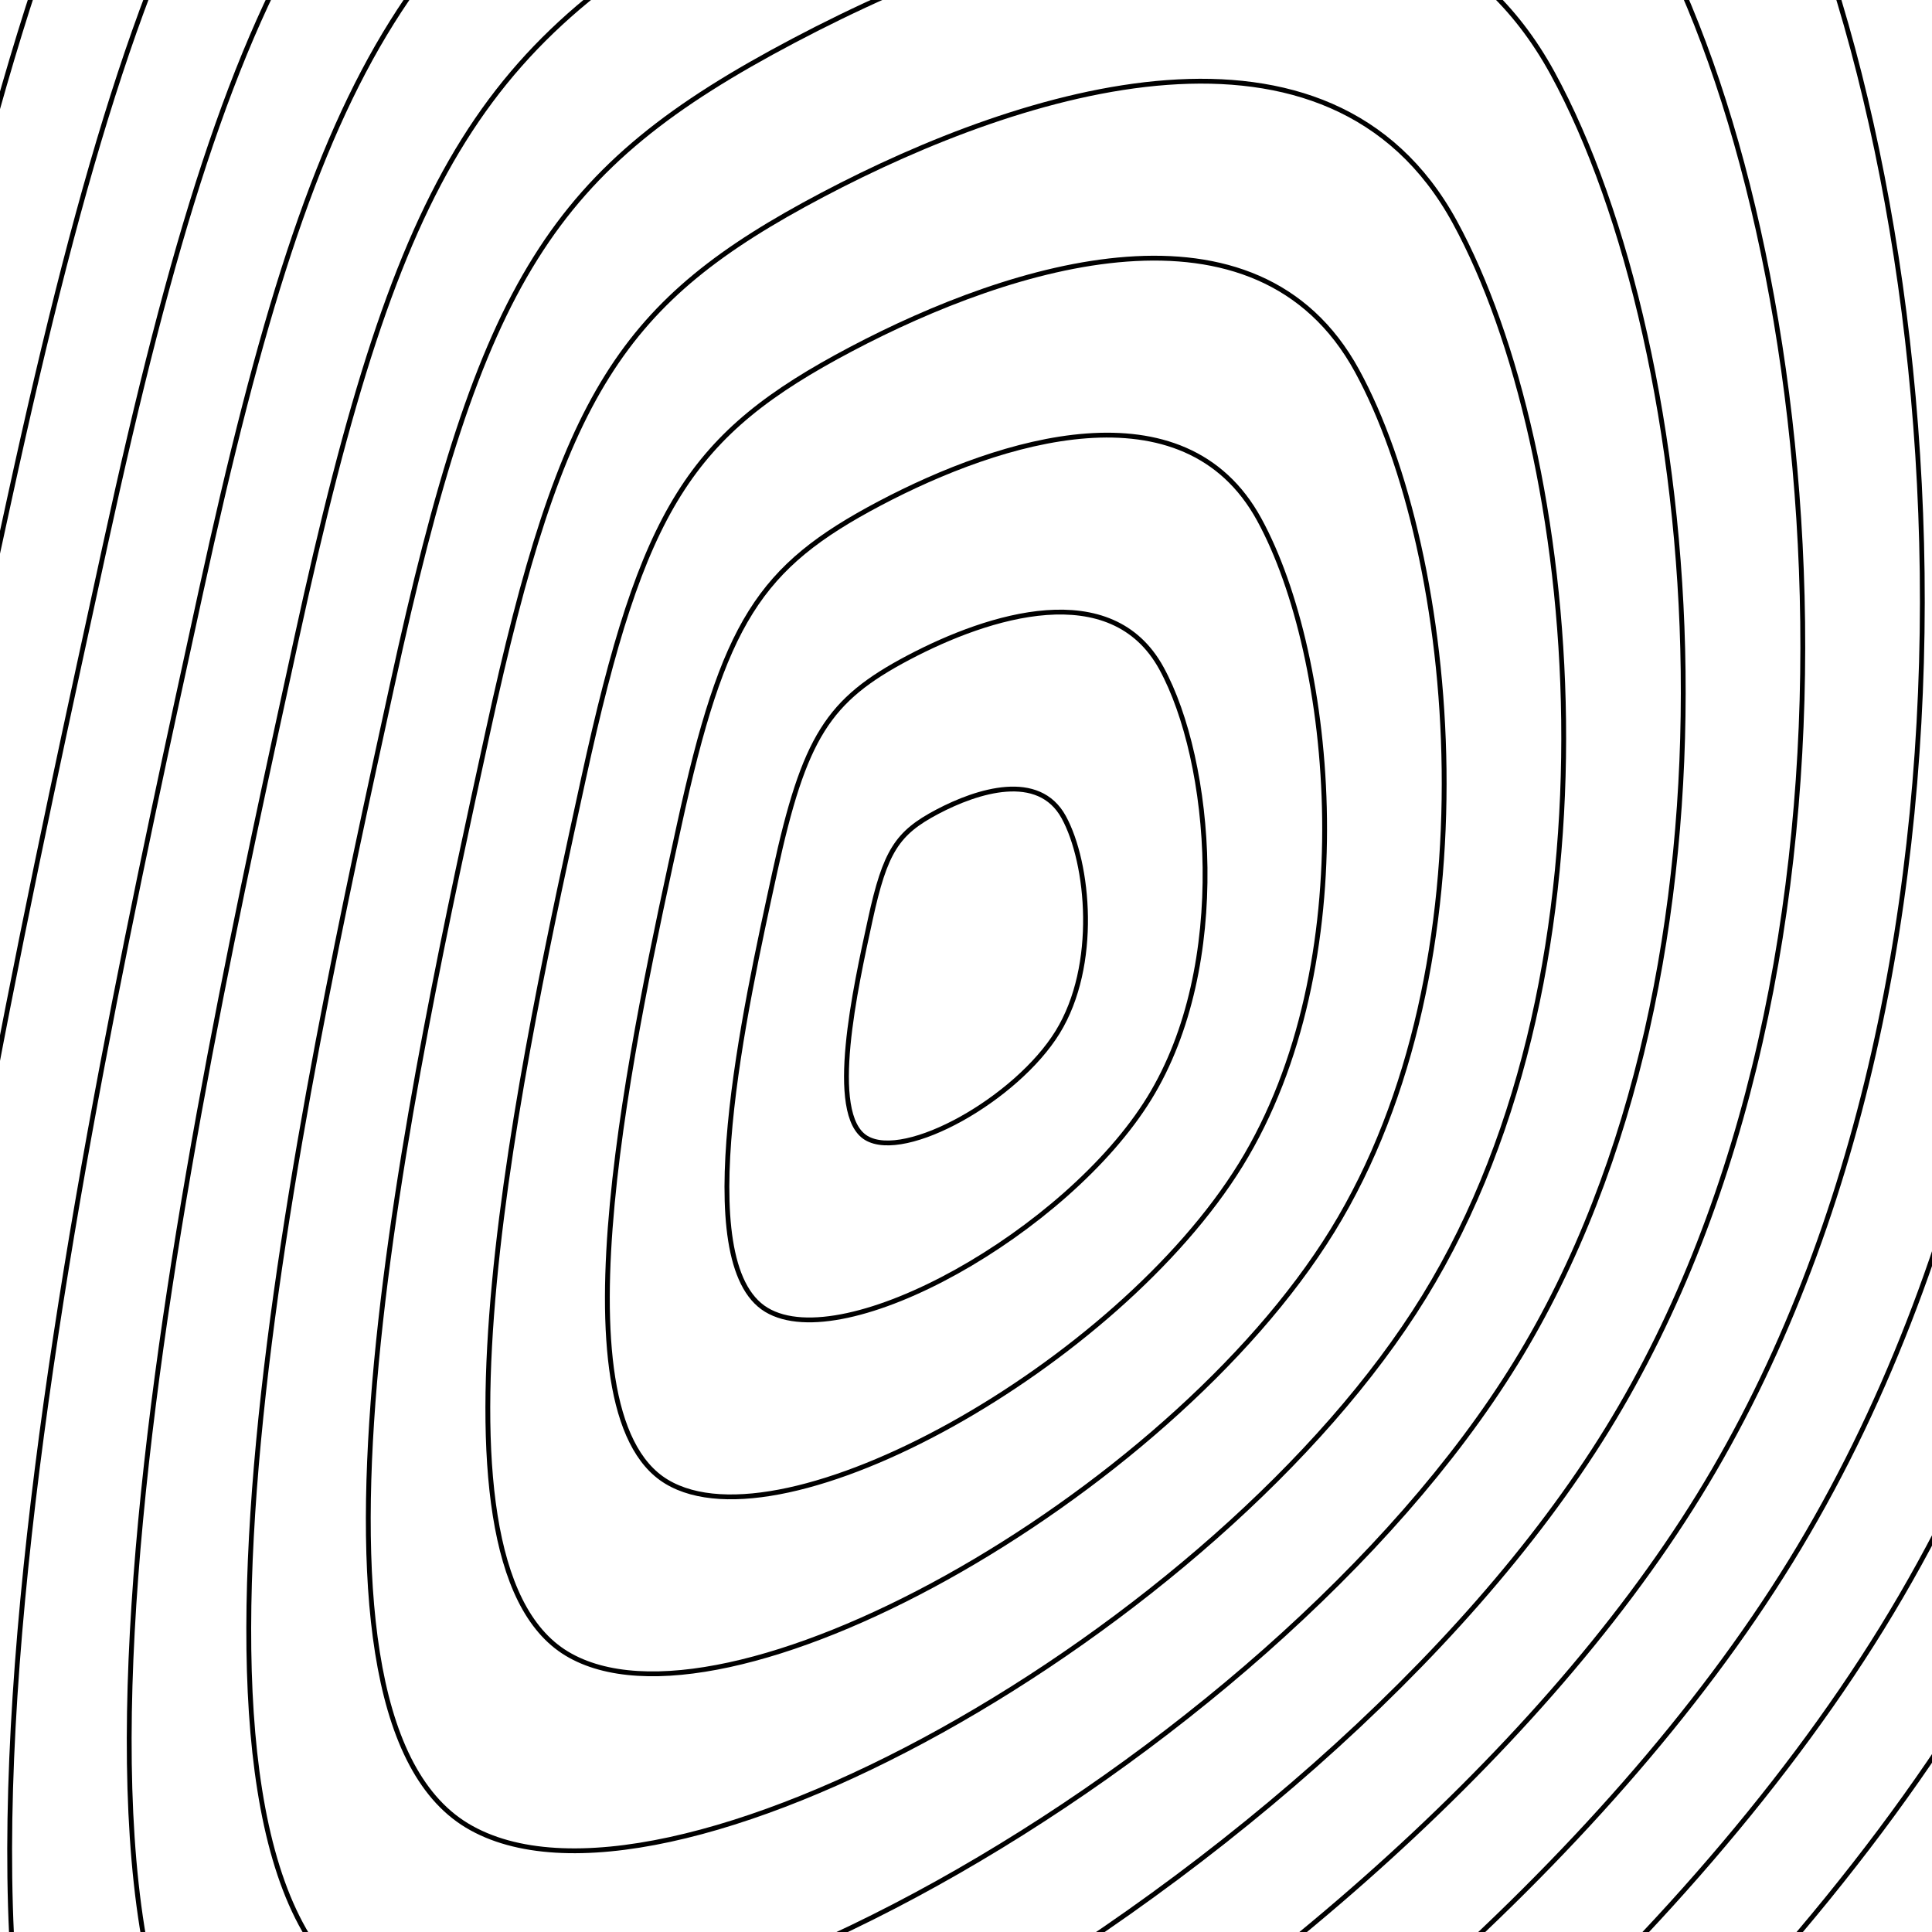 <svg xmlns="http://www.w3.org/2000/svg" version="1.1" xmlns:xlink="http://www.w3.org/1999/xlink" xmlns:svgjs="http://svgjs.dev/svgjs" viewBox="0 0 800 800">
	<defs>
		<linearGradient x1="50%" y1="0%" x2="50%" y2="100%" id="uundulate-grad">
			<stop stop-color="hsl(200, 3%, 97%)" stop-opacity="1" offset="45%"></stop>
			<stop stop-color="hsl(226, 5%, 93%)" stop-opacity="1" offset="100%"></stop>
		</linearGradient>
	</defs>
	<g stroke-width="2" stroke="url(#uundulate-grad)" fill="none">
		<path d="M2180.981 -2311.118C2637.803 -1474.573 2819.125 388.342 2069.235 1605.642C1319.344 2822.943 -707.688 3960.533 -1418.493 3531.925C-2129.299 3103.318 -1612.421 786.18 -1342.632 -451.674C-1072.844 -1689.527 -857.596 -2022.389 -123.51 -2409.773C610.576 -2797.157 1724.159 -3147.663 2180.981 -2311.118C2637.803 -1474.573 2819.125 388.342 2069.235 1605.642 "></path>
		<path d="M2140.504 -2249.501C2586.944 -1431.969 2764.145 388.607 2031.298 1578.241C1298.45 2767.876 -682.513 3879.611 -1377.164 3460.745C-2071.815 3041.879 -1566.684 777.403 -1303.027 -432.317C-1039.371 -1642.038 -829.015 -1967.335 -111.612 -2345.915C605.79 -2724.495 1694.065 -3067.034 2140.504 -2249.501C2586.944 -1431.969 2764.145 388.607 2031.298 1578.241 "></path>
		<path d="M2100.028 -2187.885C2536.085 -1389.365 2709.165 388.872 1993.36 1550.84C1277.556 2712.809 -657.338 3798.69 -1335.835 3389.565C-2014.331 2980.44 -1520.947 768.627 -1263.422 -412.961C-1005.897 -1594.549 -800.433 -1912.28 -99.714 -2282.056C601.004 -2651.832 1663.97 -2986.405 2100.028 -2187.885C2536.085 -1389.365 2709.165 388.872 1993.36 1550.84 "></path>
		<path d="M2059.551 -2126.269C2485.226 -1346.761 2654.185 389.137 1955.423 1523.44C1256.662 2657.742 -632.164 3717.769 -1294.505 3318.385C-1956.847 2919.001 -1475.21 759.85 -1223.817 -393.605C-972.423 -1547.059 -771.851 -1857.226 -87.816 -2218.197C596.219 -2579.169 1633.876 -2905.776 2059.551 -2126.269C2485.226 -1346.761 2654.185 389.137 1955.423 1523.44 "></path>
		<path d="M2019.074 -2064.653C2434.366 -1304.157 2599.205 389.401 1917.486 1496.038C1235.767 2602.675 -606.989 3636.848 -1253.176 3247.205C-1899.363 2857.561 -1429.473 751.073 -1184.211 -374.249C-938.949 -1499.57 -743.269 -1802.172 -75.918 -2154.339C591.433 -2506.507 1603.781 -2825.148 2019.074 -2064.653C2434.366 -1304.157 2599.205 389.401 1917.486 1496.038 "></path>
		<path d="M1978.597 -2003.036C2383.507 -1261.553 2544.224 389.666 1879.549 1468.637C1214.873 2547.608 -581.814 3555.926 -1211.847 3176.024C-1841.879 2796.122 -1383.737 742.296 -1144.606 -354.893C-905.476 -1452.081 -714.688 -1747.118 -64.021 -2090.481C586.647 -2433.844 1573.687 -2744.519 1978.597 -2003.036C2383.507 -1261.553 2544.224 389.666 1879.549 1468.637 "></path>
		<path d="M1938.12 -1941.42C2332.648 -1218.949 2489.244 389.931 1841.612 1441.237C1193.979 2492.542 -556.64 3475.005 -1170.517 3104.844C-1784.395 2734.683 -1338 733.519 -1105.001 -335.536C-872.002 -1404.592 -686.106 -1692.063 -52.123 -2026.622C581.861 -2361.181 1543.592 -2663.89 1938.12 -1941.42C2332.648 -1218.949 2489.244 389.931 1841.612 1441.237 "></path>
		<path d="M1897.643 -1879.804C2281.789 -1176.345 2434.264 390.196 1803.675 1413.836C1173.085 2437.475 -531.465 3394.084 -1129.188 3033.664C-1726.911 2673.244 -1292.263 724.742 -1065.396 -316.18C-838.528 -1357.103 -657.524 -1637.009 -40.224 -1962.764C577.075 -2288.519 1513.498 -2583.262 1897.643 -1879.804C2281.789 -1176.345 2434.264 390.196 1803.675 1413.836 "></path>
		<path d="M1857.166 -1818.187C2230.93 -1133.741 2379.284 390.461 1765.737 1386.435C1152.191 2382.408 -506.29 3313.163 -1087.858 2962.484C-1669.427 2611.805 -1246.526 715.966 -1025.79 -296.824C-805.054 -1309.613 -628.942 -1581.954 -28.327 -1898.905C572.289 -2215.856 1483.403 -2502.633 1857.166 -1818.187C2230.93 -1133.741 2379.284 390.461 1765.737 1386.435 "></path>
		<path d="M1816.69 -1756.571C2180.071 -1091.138 2324.304 390.726 1727.8 1359.033C1131.296 2327.341 -481.115 3232.242 -1046.529 2891.304C-1611.943 2550.366 -1200.789 707.189 -986.185 -277.468C-771.581 -1262.124 -600.361 -1526.9 -16.428 -1835.047C567.504 -2143.193 1453.309 -2422.005 1816.69 -1756.571C2180.071 -1091.138 2324.304 390.726 1727.8 1359.033 "></path>
		<path d="M1776.213 -1694.955C2129.211 -1048.534 2269.324 390.991 1689.863 1331.633C1110.402 2272.274 -455.941 3151.321 -1005.199 2820.124C-1554.458 2488.927 -1155.052 698.412 -946.58 -258.111C-738.107 -1214.635 -571.779 -1471.846 -4.531 -1771.188C562.718 -2070.531 1423.214 -2341.376 1776.213 -1694.955C2129.211 -1048.534 2269.324 390.991 1689.863 1331.633 "></path>
		<path d="M1735.736 -1633.338C2078.352 -1005.93 2214.344 391.256 1651.926 1304.232C1089.508 2217.207 -430.766 3070.4 -963.87 2748.944C-1496.974 2427.488 -1109.315 689.635 -906.974 -238.755C-704.633 -1167.145 -543.197 -1416.792 7.368 -1707.33C557.932 -1997.868 1393.12 -2260.747 1735.736 -1633.338C2078.352 -1005.93 2214.344 391.256 1651.926 1304.232 "></path>
		<path d="M1695.259 -1571.722C2027.493 -963.326 2159.364 391.521 1613.989 1276.831C1068.614 2162.14 -405.591 2989.478 -922.541 2677.764C-1439.49 2366.049 -1063.579 680.858 -867.369 -219.399C-671.159 -1119.656 -514.615 -1361.738 19.265 -1643.472C553.146 -1925.205 1363.025 -2180.118 1695.259 -1571.722C2027.493 -963.326 2159.364 391.521 1613.989 1276.831 "></path>
		<path d="M1654.782 -1510.106C1976.634 -920.722 2104.384 391.786 1576.052 1249.43C1047.72 2107.073 -380.416 2908.557 -881.211 2606.584C-1382.006 2304.61 -1017.842 672.082 -827.764 -200.043C-637.686 -1072.167 -486.034 -1306.683 31.163 -1579.613C548.361 -1852.543 1332.931 -2099.49 1654.782 -1510.106C1976.634 -920.722 2104.384 391.786 1576.052 1249.43 "></path>
		<path d="M1614.305 -1448.489C1925.775 -878.118 2049.404 392.051 1538.115 1222.029C1026.826 2052.006 -355.242 2827.636 -839.882 2535.403C-1324.522 2243.171 -972.105 663.305 -788.159 -180.687C-604.212 -1024.678 -457.452 -1251.629 43.061 -1515.754C543.575 -1779.88 1302.836 -2018.861 1614.305 -1448.489C1925.775 -878.118 2049.404 392.051 1538.115 1222.029 "></path>
		<path d="M1573.829 -1386.873C1874.916 -835.514 1994.424 392.316 1500.177 1194.628C1005.931 1996.94 -330.067 2746.715 -798.552 2464.224C-1267.038 2181.732 -926.368 654.528 -748.553 -161.33C-570.738 -977.188 -428.87 -1196.574 54.959 -1451.896C538.789 -1707.217 1272.741 -1938.232 1573.829 -1386.873C1874.916 -835.514 1994.424 392.316 1500.177 1194.628 "></path>
		<path d="M1533.352 -1325.257C1824.056 -792.91 1939.443 392.581 1462.24 1167.227C985.037 1941.873 -304.892 2665.794 -757.223 2393.043C-1209.554 2120.293 -880.631 645.751 -708.948 -141.974C-537.265 -929.699 -400.289 -1141.52 66.857 -1388.037C534.003 -1634.555 1242.647 -1857.603 1533.352 -1325.257C1824.056 -792.91 1939.443 392.581 1462.24 1167.227 "></path>
		<path d="M1492.875 -1263.64C1773.197 -750.306 1884.463 392.846 1424.303 1139.826C964.143 1886.806 -279.718 2584.872 -715.894 2321.863C-1152.07 2058.854 -834.895 636.974 -669.343 -122.618C-503.791 -882.21 -371.707 -1086.466 78.755 -1324.179C529.217 -1561.892 1212.552 -1776.975 1492.875 -1263.64C1773.197 -750.306 1884.463 392.846 1424.303 1139.826 "></path>
		<path d="M1452.398 -1202.024C1722.338 -707.702 1829.483 393.111 1386.366 1112.425C943.249 1831.739 -254.543 2503.951 -674.564 2250.683C-1094.586 1997.415 -789.158 628.197 -629.737 -103.262C-470.317 -834.721 -343.125 -1031.412 90.653 -1260.32C524.431 -1489.229 1182.458 -1696.346 1452.398 -1202.024C1722.338 -707.702 1829.483 393.111 1386.366 1112.425 "></path>
		<path d="M1411.921 -1140.408C1671.479 -665.098 1774.503 393.376 1348.429 1085.024C922.355 1776.672 -229.368 2423.03 -633.235 2179.503C-1037.102 1935.976 -743.421 619.421 -590.132 -83.905C-436.843 -787.231 -314.543 -976.357 102.551 -1196.462C519.645 -1416.567 1152.363 -1615.717 1411.921 -1140.408C1671.479 -665.098 1774.503 393.376 1348.429 1085.024 "></path>
		<path d="M1371.444 -1078.791C1620.62 -622.494 1719.523 393.641 1310.492 1057.623C901.46 1721.605 -204.193 2342.109 -591.906 2108.323C-979.618 1874.537 -697.684 610.644 -550.527 -64.549C-403.37 -739.742 -285.962 -921.303 114.449 -1132.603C514.86 -1343.904 1122.269 -1535.089 1371.444 -1078.791C1620.62 -622.494 1719.523 393.641 1310.492 1057.623 "></path>
		<path d="M1330.967 -1017.175C1569.761 -579.89 1664.543 393.906 1272.554 1030.222C880.566 1666.538 -179.019 2261.188 -550.576 2037.143C-922.134 1813.098 -651.947 601.867 -510.922 -45.193C-369.896 -692.253 -257.38 -866.249 126.347 -1068.745C510.074 -1271.241 1092.174 -1454.46 1330.967 -1017.175C1569.761 -579.89 1664.543 393.906 1272.554 1030.222 "></path>
		<path d="M1290.491 -955.559C1518.902 -537.286 1609.563 394.171 1234.617 1002.821C859.672 1611.471 -153.844 2180.266 -509.247 1965.963C-864.65 1751.659 -606.21 593.09 -471.316 -25.837C-336.422 -644.764 -228.798 -811.194 138.245 -1004.887C505.288 -1198.579 1062.08 -1373.831 1290.491 -955.559C1518.902 -537.286 1609.563 394.171 1234.617 1002.821 "></path>
		<path d="M1250.014 -893.943C1468.042 -494.682 1554.583 394.436 1196.68 975.42C838.778 1556.405 -128.669 2099.345 -467.917 1894.782C-807.165 1690.22 -560.474 584.313 -431.711 -6.481C-302.948 -597.274 -200.216 -756.14 150.143 -941.028C500.502 -1125.916 1031.985 -1293.203 1250.014 -893.943C1468.042 -494.682 1554.583 394.436 1196.68 975.42 "></path>
		<path d="M1209.537 -832.326C1417.183 -452.079 1499.602 394.701 1158.743 948.019C817.884 1501.338 -103.494 2018.424 -426.588 1823.602C-749.681 1628.781 -514.737 575.536 -392.106 12.876C-269.475 -549.785 -171.635 -701.086 162.041 -877.17C495.716 -1053.253 1001.891 -1212.574 1209.537 -832.326C1417.183 -452.079 1499.602 394.701 1158.743 948.019 "></path>
		<path d="M1169.06 -770.71C1366.324 -409.475 1444.622 394.966 1120.806 920.618C796.989 1446.271 -78.32 1937.503 -385.259 1752.422C-692.197 1567.342 -469 566.76 -352.5 32.232C-236.001 -502.296 -143.053 -646.032 173.939 -813.311C490.931 -980.591 971.796 -1131.945 1169.06 -770.71C1366.324 -409.475 1444.622 394.966 1120.806 920.618 "></path>
		<path d="M1128.583 -709.094C1315.465 -366.871 1389.642 395.231 1082.869 893.217C776.095 1391.204 -53.145 1856.582 -343.929 1681.242C-634.713 1505.903 -423.263 557.983 -312.895 51.588C-202.527 -454.807 -114.471 -590.977 185.837 -749.453C486.145 -907.928 941.702 -1051.316 1128.583 -709.094C1315.465 -366.871 1389.642 395.231 1082.869 893.217 "></path>
		<path d="M1088.106 -647.477C1264.606 -324.267 1334.662 395.496 1044.932 865.816C755.201 1336.137 -27.97 1775.66 -302.6 1610.062C-577.229 1444.464 -377.526 549.206 -273.29 70.944C-169.053 -407.317 -85.889 -535.923 197.735 -685.594C481.359 -835.265 911.607 -970.688 1088.106 -647.477C1264.606 -324.267 1334.662 395.496 1044.932 865.816 "></path>
		<path d="M1047.63 -585.861C1213.747 -281.663 1279.682 395.761 1006.994 838.415C734.307 1281.07 -2.796 1694.739 -261.27 1538.882C-519.745 1383.025 -331.789 540.429 -233.685 90.3C-135.58 -359.828 -57.308 -480.869 209.633 -621.736C476.573 -762.603 881.513 -890.059 1047.63 -585.861C1213.747 -281.663 1279.682 395.761 1006.994 838.415 "></path>
		<path d="M1007.153 -524.245C1162.887 -239.059 1224.702 396.026 969.057 811.014C713.413 1226.003 22.379 1613.818 -219.941 1467.702C-462.261 1321.586 -286.053 531.652 -194.079 109.657C-102.106 -312.339 -28.726 -425.814 221.531 -557.877C471.787 -689.94 851.418 -809.43 1007.153 -524.245C1162.887 -239.059 1224.702 396.026 969.057 811.014 "></path>
		<path d="M966.676 -462.628C1112.028 -196.455 1169.722 396.291 931.12 783.613C692.519 1170.936 47.554 1532.897 -178.612 1396.522C-404.777 1260.147 -240.316 522.876 -154.474 129.013C-68.632 -264.85 -0.144 -370.76 233.429 -494.019C467.001 -617.277 821.323 -728.802 966.676 -462.628C1112.028 -196.455 1169.722 396.291 931.12 783.613 "></path>
		<path d="M926.199 -401.012C1061.169 -153.851 1114.742 396.556 893.183 756.212C671.624 1115.869 72.729 1451.976 -137.282 1325.342C-347.293 1198.707 -194.579 514.099 -114.869 148.369C-35.159 -217.36 28.437 -315.706 245.327 -430.16C462.216 -544.615 791.229 -648.173 926.199 -401.012C1061.169 -153.851 1114.742 396.556 893.183 756.212 "></path>
		<path d="M885.722 -339.396C1010.31 -111.247 1059.761 396.821 855.246 728.812C650.73 1060.803 97.903 1371.054 -95.953 1254.161C-289.809 1137.269 -148.842 505.322 -75.263 167.725C-1.685 -169.871 57.019 -260.651 257.225 -366.302C457.43 -471.952 761.134 -567.544 885.722 -339.396C1010.31 -111.247 1059.761 396.821 855.246 728.812 "></path>
		<path d="M845.245 -277.779C959.451 -68.643 1004.781 397.085 817.309 701.411C629.836 1005.736 123.078 1290.133 -54.623 1182.981C-232.325 1075.829 -103.105 496.545 -35.658 187.082C31.789 -122.382 85.601 -205.597 269.122 -302.443C452.644 -399.289 731.04 -486.916 845.245 -277.779C959.451 -68.643 1004.781 397.085 817.309 701.411 "></path>
		<path d="M804.768 -216.163C908.592 -26.039 949.801 397.35 779.372 674.01C608.942 950.669 148.253 1209.212 -13.294 1111.801C-174.841 1014.39 -57.368 487.768 3.947 206.438C65.263 -74.893 114.183 -150.543 281.02 -238.585C447.858 -326.627 700.945 -406.287 804.768 -216.163C908.592 -26.039 949.801 397.35 779.372 674.01 "></path>
		<path d="M764.292 -154.547C857.732 16.565 894.821 397.615 741.434 646.609C588.048 895.602 173.428 1128.291 28.035 1040.621C-117.357 952.951 -11.632 478.991 43.552 225.794C98.736 -27.403 142.764 -95.489 292.918 -174.726C443.072 -253.964 670.851 -325.658 764.292 -154.547C857.732 16.565 894.821 397.615 741.434 646.609 "></path>
		<path d="M723.815 -92.931C806.873 59.169 839.841 397.88 703.497 619.208C567.153 840.535 198.602 1047.37 69.365 969.441C-59.873 891.512 34.105 470.215 83.158 245.15C132.21 20.086 171.346 -40.434 304.816 -110.868C438.287 -181.301 640.756 -245.03 723.815 -92.931C806.873 59.169 839.841 397.88 703.497 619.208 "></path>
		<path d="M683.338 -31.314C756.014 101.773 784.861 398.145 665.56 591.807C546.259 785.468 223.777 966.448 110.694 898.261C-2.389 830.073 79.842 461.438 122.763 264.506C165.684 67.575 199.928 14.62 316.714 -47.009C433.501 -108.639 610.662 -164.401 683.338 -31.314C756.014 101.773 784.861 398.145 665.56 591.807 "></path>
		<path d="M642.861 30.302C705.155 144.376 729.881 398.41 627.623 564.406C525.365 730.401 248.952 885.527 152.024 827.081C55.096 768.634 125.579 452.661 162.368 283.863C199.158 115.064 228.51 69.674 328.612 16.849C428.715 -35.976 580.567 -83.772 642.861 30.302C705.155 144.376 729.881 398.41 627.623 564.406 "></path>
		<path d="M602.384 91.918C654.296 186.98 674.901 398.675 589.686 537.005C504.471 675.334 274.126 804.606 193.353 755.901C112.58 707.195 171.316 443.884 201.974 303.219C232.631 162.554 257.091 124.729 340.51 80.708C423.929 36.687 550.473 -3.143 602.384 91.918C654.296 186.98 674.901 398.675 589.686 537.005 "></path>
		<path d="M561.907 153.535C603.437 229.584 619.92 398.94 551.749 509.604C483.577 620.268 299.301 723.685 234.682 684.72C170.064 645.756 217.053 435.107 241.579 322.575C266.105 210.043 285.673 179.783 352.408 144.566C419.143 109.349 520.378 77.485 561.907 153.535C603.437 229.584 619.92 398.94 551.749 509.604 "></path>
		<path d="M521.431 215.151C552.577 272.188 564.94 399.205 513.811 482.203C462.683 565.201 324.476 642.764 276.012 613.54C227.548 584.317 262.79 426.33 281.184 341.931C299.579 257.532 314.255 234.837 364.306 208.425C414.357 182.012 490.284 158.114 521.431 215.151C552.577 272.188 564.94 399.205 513.811 482.203 "></path>
		<path d="M480.954 276.767C501.718 314.792 509.96 399.47 475.874 454.802C441.788 510.134 349.651 561.842 317.341 542.36C285.032 522.878 308.526 417.554 320.789 361.288C333.053 305.022 342.837 289.891 376.204 272.283C409.572 254.675 460.189 238.743 480.954 276.767C501.718 314.792 509.96 399.47 475.874 454.802 "></path>
		<path d="M440.477 338.384C450.859 357.396 454.98 399.735 437.937 427.401C420.894 455.067 374.825 480.921 358.671 471.18C342.516 461.439 354.263 408.777 360.395 380.644C366.526 352.511 371.418 344.946 388.102 336.142C404.786 327.337 430.095 319.371 440.477 338.384C450.859 357.396 454.98 399.735 437.937 427.401 "></path>
	</g>
</svg>